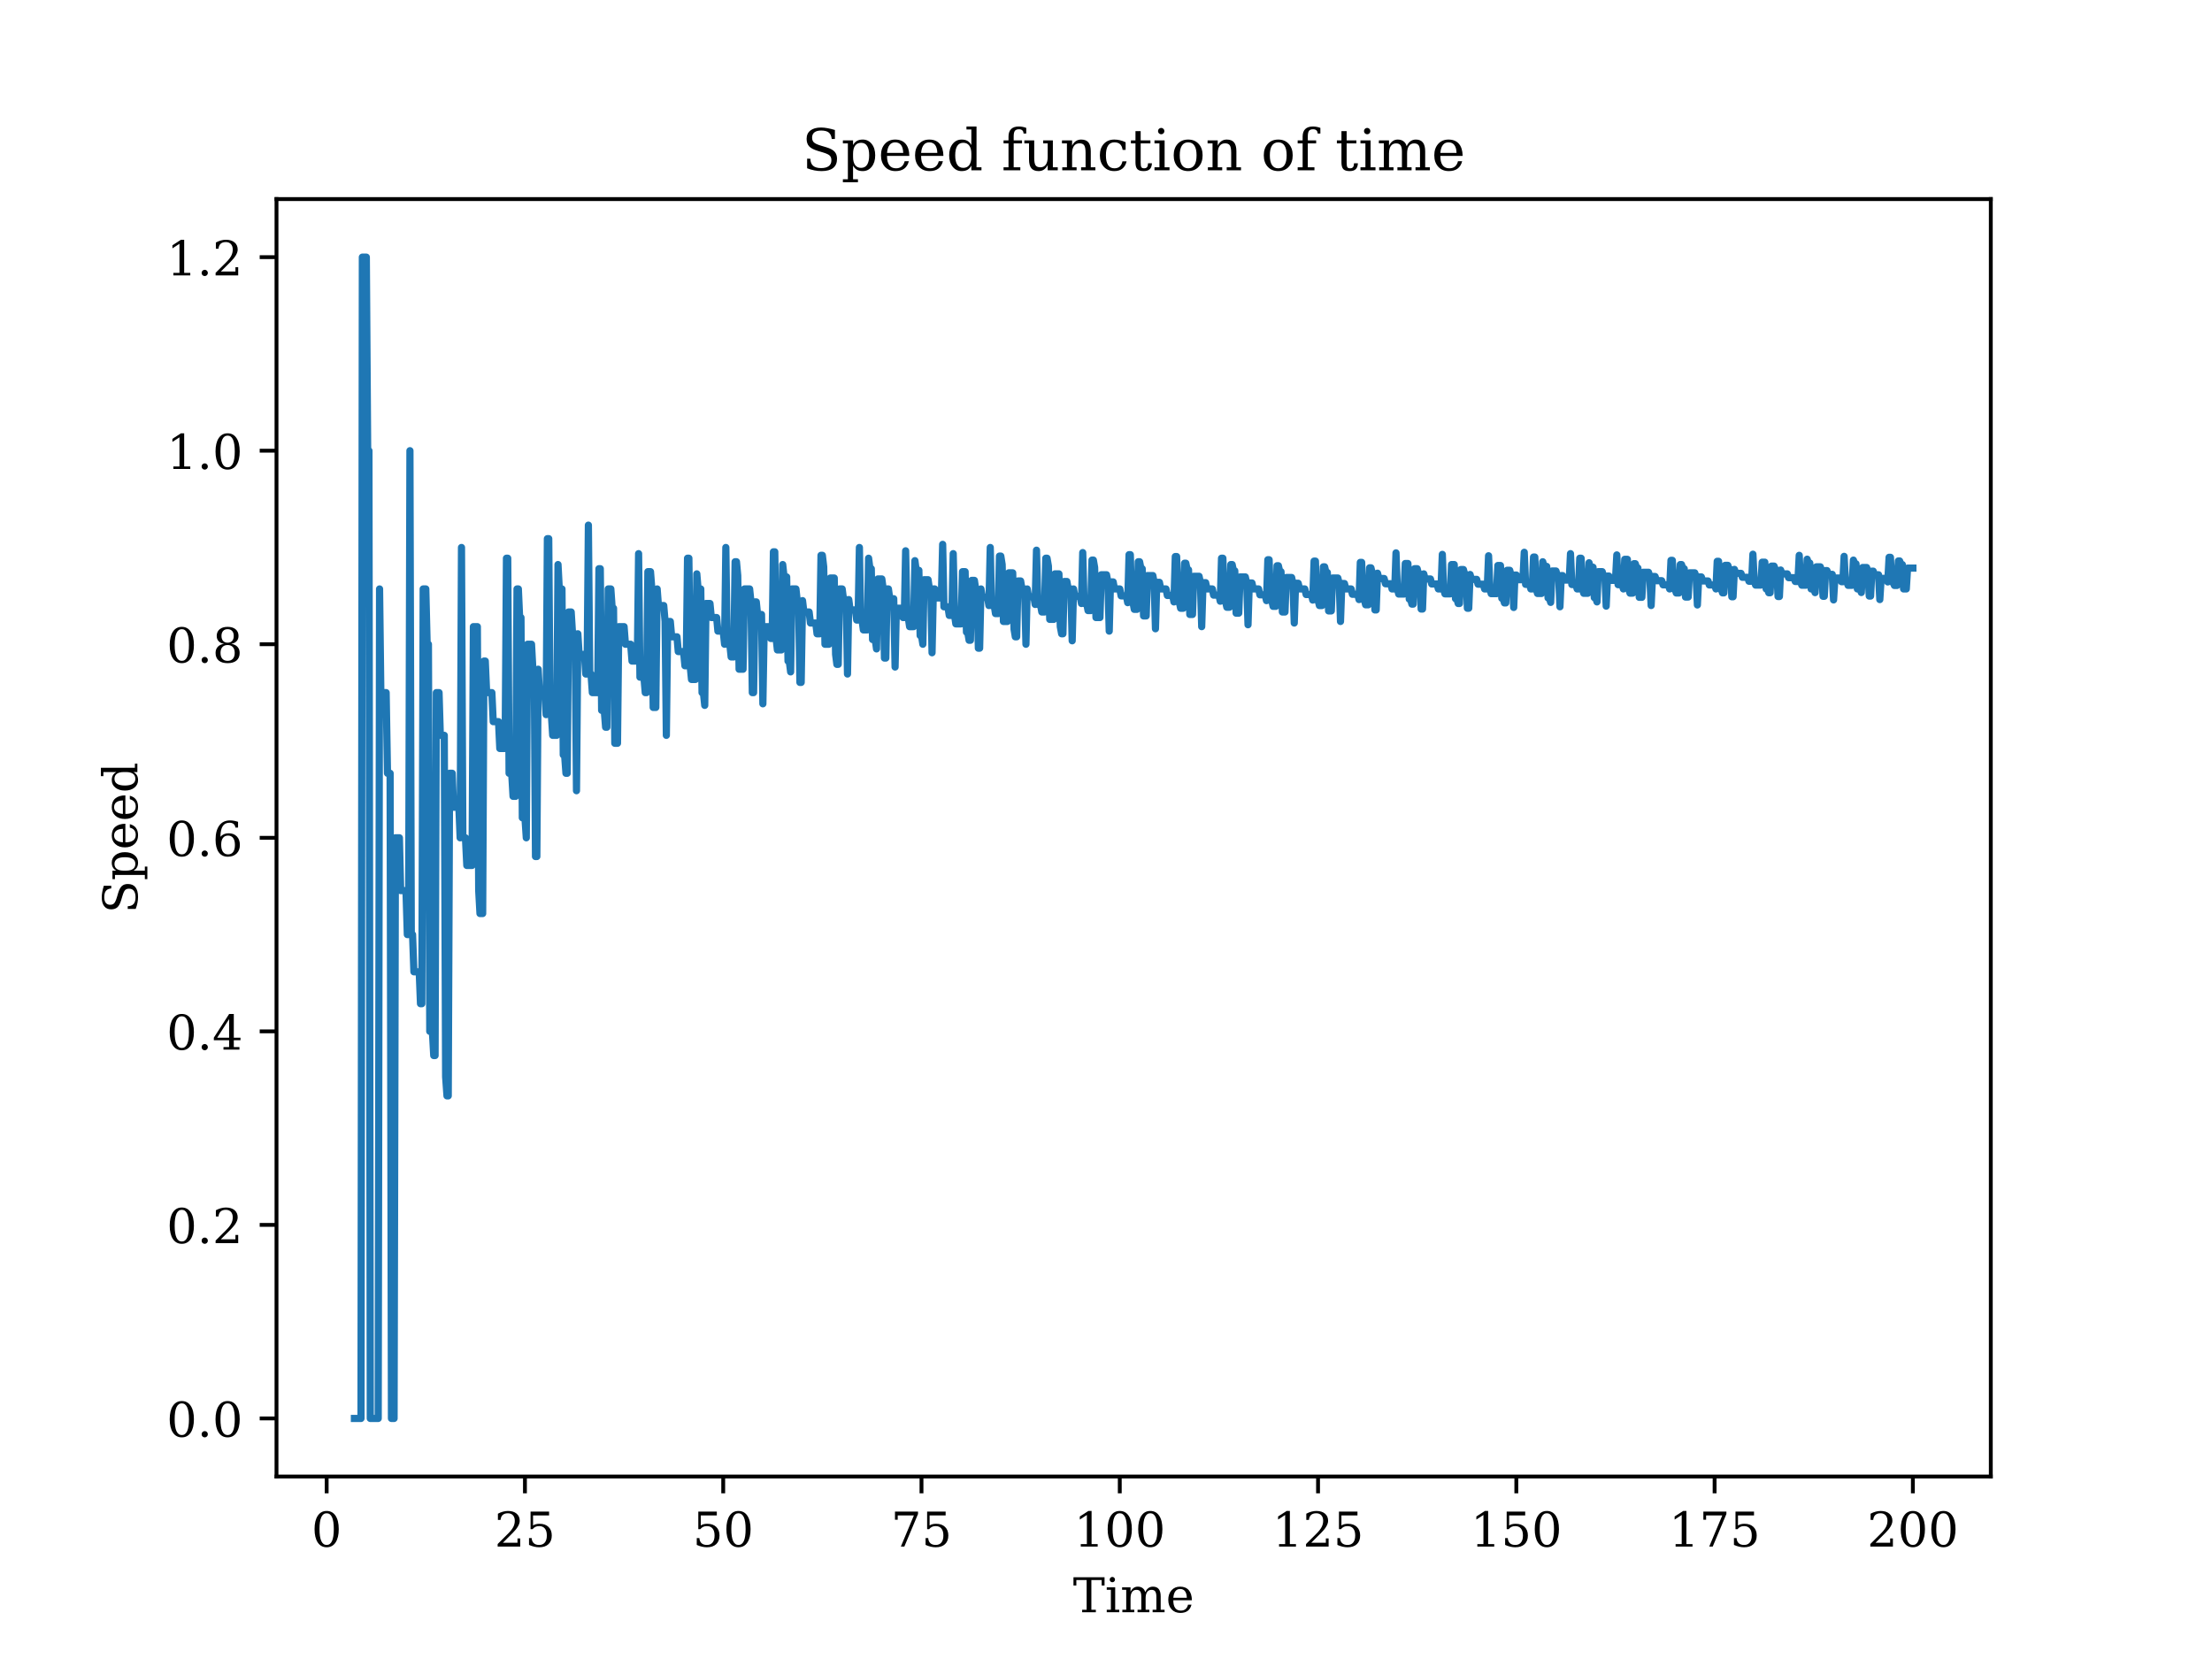 <?xml version="1.0" encoding="utf-8" standalone="no"?>
<!DOCTYPE svg PUBLIC "-//W3C//DTD SVG 1.1//EN"
  "http://www.w3.org/Graphics/SVG/1.1/DTD/svg11.dtd">
<!-- Created with matplotlib (https://matplotlib.org/) -->
<svg height="345.6pt" version="1.1" viewBox="0 0 460.8 345.6" width="460.8pt" xmlns="http://www.w3.org/2000/svg" xmlns:xlink="http://www.w3.org/1999/xlink">
 <defs>
  <style type="text/css">*{stroke-linecap:butt;stroke-linejoin:round;}</style>
 </defs>
 <g id="figure_1">
  <g id="patch_1">
   <path d="M 0 345.6 
L 460.8 345.6 
L 460.8 0 
L 0 0 
z
" style="fill:#ffffff;"/>
  </g>
  <g id="axes_1">
   <g id="patch_2">
    <path d="M 57.6 307.584 
L 414.72 307.584 
L 414.72 41.472 
L 57.6 41.472 
z
" style="fill:#ffffff;"/>
   </g>
   <g id="matplotlib.axis_1">
    <g id="xtick_1">
     <g id="line2d_1">
      <defs>
       <path d="M 0 0 
L 0 3.5 
" id="m4130d8911c" style="stroke:#000000;stroke-width:0.8;"/>
      </defs>
      <g>
       <use style="stroke:#000000;stroke-width:0.8;" x="68.05" xlink:href="#m4130d8911c" y="307.584"/>
      </g>
     </g>
     <g id="text_1">
      <!-- 0 -->
      <g transform="translate(64.869 322.182)scale(0.1 -0.1)">
       <defs>
        <path d="M 31.781 3.422 
Q 39.266 3.422 42.969 11.625 
Q 46.688 19.828 46.688 36.375 
Q 46.688 52.984 42.969 61.188 
Q 39.266 69.391 31.781 69.391 
Q 24.312 69.391 20.594 61.188 
Q 16.891 52.984 16.891 36.375 
Q 16.891 19.828 20.594 11.625 
Q 24.312 3.422 31.781 3.422 
z
M 31.781 -1.422 
Q 19.922 -1.422 13.25 8.531 
Q 6.594 18.5 6.594 36.375 
Q 6.594 54.297 13.25 64.25 
Q 19.922 74.219 31.781 74.219 
Q 43.703 74.219 50.344 64.25 
Q 56.984 54.297 56.984 36.375 
Q 56.984 18.5 50.344 8.531 
Q 43.703 -1.422 31.781 -1.422 
z
" id="DejaVuSerif-48"/>
       </defs>
       <use xlink:href="#DejaVuSerif-48"/>
      </g>
     </g>
    </g>
    <g id="xtick_2">
     <g id="line2d_2">
      <g>
       <use style="stroke:#000000;stroke-width:0.8;" x="109.355" xlink:href="#m4130d8911c" y="307.584"/>
      </g>
     </g>
     <g id="text_2">
      <!-- 25 -->
      <g transform="translate(102.992 322.182)scale(0.1 -0.1)">
       <defs>
        <path d="M 12.797 55.516 
L 7.328 55.516 
L 7.328 68.5 
Q 12.547 71.297 17.844 72.75 
Q 23.141 74.219 28.219 74.219 
Q 39.594 74.219 46.188 68.703 
Q 52.781 63.188 52.781 53.719 
Q 52.781 43.016 37.844 28.125 
Q 36.672 27 36.078 26.422 
L 17.672 8.016 
L 48.094 8.016 
L 48.094 17 
L 53.812 17 
L 53.812 0 
L 6.781 0 
L 6.781 5.328 
L 28.906 27.391 
Q 36.234 34.719 39.359 40.844 
Q 42.484 46.969 42.484 53.719 
Q 42.484 61.078 38.641 65.234 
Q 34.812 69.391 28.078 69.391 
Q 21.094 69.391 17.281 65.922 
Q 13.484 62.453 12.797 55.516 
z
" id="DejaVuSerif-50"/>
        <path d="M 50.297 72.906 
L 50.297 64.891 
L 16.891 64.891 
L 16.891 44 
Q 19.438 45.75 22.828 46.625 
Q 26.219 47.516 30.422 47.516 
Q 42.234 47.516 49.062 40.969 
Q 55.906 34.422 55.906 23.094 
Q 55.906 11.531 49 5.047 
Q 42.094 -1.422 29.594 -1.422 
Q 24.562 -1.422 19.281 -0.188 
Q 14.016 1.031 8.5 3.516 
L 8.5 17.672 
L 14.016 17.672 
Q 14.453 10.75 18.422 7.078 
Q 22.406 3.422 29.594 3.422 
Q 37.312 3.422 41.453 8.5 
Q 45.609 13.578 45.609 23.094 
Q 45.609 32.562 41.484 37.609 
Q 37.359 42.672 29.594 42.672 
Q 25.203 42.672 21.844 41.109 
Q 18.5 39.547 15.922 36.281 
L 11.719 36.281 
L 11.719 72.906 
z
" id="DejaVuSerif-53"/>
       </defs>
       <use xlink:href="#DejaVuSerif-50"/>
       <use x="63.623" xlink:href="#DejaVuSerif-53"/>
      </g>
     </g>
    </g>
    <g id="xtick_3">
     <g id="line2d_3">
      <g>
       <use style="stroke:#000000;stroke-width:0.8;" x="150.659" xlink:href="#m4130d8911c" y="307.584"/>
      </g>
     </g>
     <g id="text_3">
      <!-- 50 -->
      <g transform="translate(144.297 322.182)scale(0.1 -0.1)">
       <use xlink:href="#DejaVuSerif-53"/>
       <use x="63.623" xlink:href="#DejaVuSerif-48"/>
      </g>
     </g>
    </g>
    <g id="xtick_4">
     <g id="line2d_4">
      <g>
       <use style="stroke:#000000;stroke-width:0.8;" x="191.964" xlink:href="#m4130d8911c" y="307.584"/>
      </g>
     </g>
     <g id="text_4">
      <!-- 75 -->
      <g transform="translate(185.602 322.182)scale(0.1 -0.1)">
       <defs>
        <path d="M 56.391 67.922 
L 27.875 0 
L 20.609 0 
L 47.797 64.891 
L 14.109 64.891 
L 14.109 55.906 
L 8.406 55.906 
L 8.406 72.906 
L 56.391 72.906 
z
" id="DejaVuSerif-55"/>
       </defs>
       <use xlink:href="#DejaVuSerif-55"/>
       <use x="63.623" xlink:href="#DejaVuSerif-53"/>
      </g>
     </g>
    </g>
    <g id="xtick_5">
     <g id="line2d_5">
      <g>
       <use style="stroke:#000000;stroke-width:0.8;" x="233.269" xlink:href="#m4130d8911c" y="307.584"/>
      </g>
     </g>
     <g id="text_5">
      <!-- 100 -->
      <g transform="translate(223.725 322.182)scale(0.1 -0.1)">
       <defs>
        <path d="M 14.203 0 
L 14.203 5.172 
L 26.906 5.172 
L 26.906 65.828 
L 12.203 56.297 
L 12.203 62.703 
L 29.984 74.219 
L 36.719 74.219 
L 36.719 5.172 
L 49.422 5.172 
L 49.422 0 
z
" id="DejaVuSerif-49"/>
       </defs>
       <use xlink:href="#DejaVuSerif-49"/>
       <use x="63.623" xlink:href="#DejaVuSerif-48"/>
       <use x="127.246" xlink:href="#DejaVuSerif-48"/>
      </g>
     </g>
    </g>
    <g id="xtick_6">
     <g id="line2d_6">
      <g>
       <use style="stroke:#000000;stroke-width:0.8;" x="274.573" xlink:href="#m4130d8911c" y="307.584"/>
      </g>
     </g>
     <g id="text_6">
      <!-- 125 -->
      <g transform="translate(265.03 322.182)scale(0.1 -0.1)">
       <use xlink:href="#DejaVuSerif-49"/>
       <use x="63.623" xlink:href="#DejaVuSerif-50"/>
       <use x="127.246" xlink:href="#DejaVuSerif-53"/>
      </g>
     </g>
    </g>
    <g id="xtick_7">
     <g id="line2d_7">
      <g>
       <use style="stroke:#000000;stroke-width:0.8;" x="315.878" xlink:href="#m4130d8911c" y="307.584"/>
      </g>
     </g>
     <g id="text_7">
      <!-- 150 -->
      <g transform="translate(306.334 322.182)scale(0.1 -0.1)">
       <use xlink:href="#DejaVuSerif-49"/>
       <use x="63.623" xlink:href="#DejaVuSerif-53"/>
       <use x="127.246" xlink:href="#DejaVuSerif-48"/>
      </g>
     </g>
    </g>
    <g id="xtick_8">
     <g id="line2d_8">
      <g>
       <use style="stroke:#000000;stroke-width:0.8;" x="357.183" xlink:href="#m4130d8911c" y="307.584"/>
      </g>
     </g>
     <g id="text_8">
      <!-- 175 -->
      <g transform="translate(347.639 322.182)scale(0.1 -0.1)">
       <use xlink:href="#DejaVuSerif-49"/>
       <use x="63.623" xlink:href="#DejaVuSerif-55"/>
       <use x="127.246" xlink:href="#DejaVuSerif-53"/>
      </g>
     </g>
    </g>
    <g id="xtick_9">
     <g id="line2d_9">
      <g>
       <use style="stroke:#000000;stroke-width:0.8;" x="398.487" xlink:href="#m4130d8911c" y="307.584"/>
      </g>
     </g>
     <g id="text_9">
      <!-- 200 -->
      <g transform="translate(388.944 322.182)scale(0.1 -0.1)">
       <use xlink:href="#DejaVuSerif-50"/>
       <use x="63.623" xlink:href="#DejaVuSerif-48"/>
       <use x="127.246" xlink:href="#DejaVuSerif-48"/>
      </g>
     </g>
    </g>
    <g id="text_10">
     <!-- Time -->
     <g transform="translate(223.525 335.861)scale(0.1 -0.1)">
      <defs>
       <path d="M 19.094 0 
L 19.094 5.172 
L 28.422 5.172 
L 28.422 67.094 
L 6.984 67.094 
L 6.984 55.719 
L 0.984 55.719 
L 0.984 72.906 
L 65.719 72.906 
L 65.719 55.719 
L 59.719 55.719 
L 59.719 67.094 
L 38.281 67.094 
L 38.281 5.172 
L 47.609 5.172 
L 47.609 0 
z
" id="DejaVuSerif-84"/>
       <path d="M 9.719 68.016 
Q 9.719 70.266 11.344 71.922 
Q 12.984 73.578 15.281 73.578 
Q 17.531 73.578 19.156 71.922 
Q 20.797 70.266 20.797 68.016 
Q 20.797 65.719 19.188 64.109 
Q 17.578 62.5 15.281 62.5 
Q 12.984 62.5 11.344 64.109 
Q 9.719 65.719 9.719 68.016 
z
M 21.188 5.172 
L 29.688 5.172 
L 29.688 0 
L 3.609 0 
L 3.609 5.172 
L 12.203 5.172 
L 12.203 46.688 
L 3.609 46.688 
L 3.609 51.906 
L 21.188 51.906 
z
" id="DejaVuSerif-105"/>
       <path d="M 51.812 41.797 
Q 54.391 47.516 58.422 50.422 
Q 62.453 53.328 67.828 53.328 
Q 75.984 53.328 79.984 48.266 
Q 83.984 43.219 83.984 33.016 
L 83.984 5.172 
L 92.094 5.172 
L 92.094 0 
L 67.188 0 
L 67.188 5.172 
L 75 5.172 
L 75 31.984 
Q 75 39.938 72.656 43.312 
Q 70.312 46.688 64.891 46.688 
Q 58.891 46.688 55.734 42.141 
Q 52.594 37.594 52.594 28.906 
L 52.594 5.172 
L 60.406 5.172 
L 60.406 0 
L 35.797 0 
L 35.797 5.172 
L 43.609 5.172 
L 43.609 32.328 
Q 43.609 40.094 41.266 43.391 
Q 38.922 46.688 33.5 46.688 
Q 27.484 46.688 24.328 42.141 
Q 21.188 37.594 21.188 28.906 
L 21.188 5.172 
L 29 5.172 
L 29 0 
L 4.109 0 
L 4.109 5.172 
L 12.203 5.172 
L 12.203 46.781 
L 3.609 46.781 
L 3.609 51.906 
L 21.188 51.906 
L 21.188 42.672 
Q 23.688 47.859 27.531 50.594 
Q 31.391 53.328 36.281 53.328 
Q 42.328 53.328 46.375 50.312 
Q 50.438 47.312 51.812 41.797 
z
" id="DejaVuSerif-109"/>
       <path d="M 54.203 25 
L 15.484 25 
L 15.484 24.609 
Q 15.484 14.109 19.438 8.766 
Q 23.391 3.422 31.109 3.422 
Q 37.016 3.422 40.797 6.516 
Q 44.578 9.625 46.094 15.719 
L 53.328 15.719 
Q 51.172 7.172 45.375 2.875 
Q 39.594 -1.422 30.172 -1.422 
Q 18.797 -1.422 11.891 6.078 
Q 4.984 13.578 4.984 25.984 
Q 4.984 38.281 11.766 45.797 
Q 18.562 53.328 29.594 53.328 
Q 41.359 53.328 47.656 46.062 
Q 53.953 38.812 54.203 25 
z
M 43.609 30.172 
Q 43.312 39.266 39.766 43.875 
Q 36.234 48.484 29.594 48.484 
Q 23.391 48.484 19.828 43.844 
Q 16.266 39.203 15.484 30.172 
z
" id="DejaVuSerif-101"/>
      </defs>
      <use xlink:href="#DejaVuSerif-84"/>
      <use x="66.699" xlink:href="#DejaVuSerif-105"/>
      <use x="98.682" xlink:href="#DejaVuSerif-109"/>
      <use x="193.506" xlink:href="#DejaVuSerif-101"/>
     </g>
    </g>
   </g>
   <g id="matplotlib.axis_2">
    <g id="ytick_1">
     <g id="line2d_10">
      <defs>
       <path d="M 0 0 
L -3.5 0 
" id="m0eecb7bede" style="stroke:#000000;stroke-width:0.8;"/>
      </defs>
      <g>
       <use style="stroke:#000000;stroke-width:0.8;" x="57.6" xlink:href="#m0eecb7bede" y="295.488"/>
      </g>
     </g>
     <g id="text_11">
      <!-- 0.0 -->
      <g transform="translate(34.697 299.287)scale(0.1 -0.1)">
       <defs>
        <path d="M 9.422 5.078 
Q 9.422 7.812 11.281 9.719 
Q 13.141 11.625 15.922 11.625 
Q 18.609 11.625 20.5 9.719 
Q 22.406 7.812 22.406 5.078 
Q 22.406 2.391 20.5 0.484 
Q 18.609 -1.422 15.922 -1.422 
Q 13.141 -1.422 11.281 0.453 
Q 9.422 2.344 9.422 5.078 
z
" id="DejaVuSerif-46"/>
       </defs>
       <use xlink:href="#DejaVuSerif-48"/>
       <use x="63.623" xlink:href="#DejaVuSerif-46"/>
       <use x="95.41" xlink:href="#DejaVuSerif-48"/>
      </g>
     </g>
    </g>
    <g id="ytick_2">
     <g id="line2d_11">
      <g>
       <use style="stroke:#000000;stroke-width:0.8;" x="57.6" xlink:href="#m0eecb7bede" y="255.168"/>
      </g>
     </g>
     <g id="text_12">
      <!-- 0.2 -->
      <g transform="translate(34.697 258.967)scale(0.1 -0.1)">
       <use xlink:href="#DejaVuSerif-48"/>
       <use x="63.623" xlink:href="#DejaVuSerif-46"/>
       <use x="95.41" xlink:href="#DejaVuSerif-50"/>
      </g>
     </g>
    </g>
    <g id="ytick_3">
     <g id="line2d_12">
      <g>
       <use style="stroke:#000000;stroke-width:0.8;" x="57.6" xlink:href="#m0eecb7bede" y="214.848"/>
      </g>
     </g>
     <g id="text_13">
      <!-- 0.4 -->
      <g transform="translate(34.697 218.647)scale(0.1 -0.1)">
       <defs>
        <path d="M 34.906 24.703 
L 34.906 63.484 
L 10.016 24.703 
z
M 56.391 0 
L 23.188 0 
L 23.188 5.172 
L 34.906 5.172 
L 34.906 19.484 
L 3.078 19.484 
L 3.078 24.812 
L 35.016 74.219 
L 44.672 74.219 
L 44.672 24.703 
L 58.594 24.703 
L 58.594 19.484 
L 44.672 19.484 
L 44.672 5.172 
L 56.391 5.172 
z
" id="DejaVuSerif-52"/>
       </defs>
       <use xlink:href="#DejaVuSerif-48"/>
       <use x="63.623" xlink:href="#DejaVuSerif-46"/>
       <use x="95.41" xlink:href="#DejaVuSerif-52"/>
      </g>
     </g>
    </g>
    <g id="ytick_4">
     <g id="line2d_13">
      <g>
       <use style="stroke:#000000;stroke-width:0.8;" x="57.6" xlink:href="#m0eecb7bede" y="174.528"/>
      </g>
     </g>
     <g id="text_14">
      <!-- 0.6 -->
      <g transform="translate(34.697 178.327)scale(0.1 -0.1)">
       <defs>
        <path d="M 32.719 3.422 
Q 39.594 3.422 43.297 8.469 
Q 47.016 13.531 47.016 23 
Q 47.016 32.469 43.297 37.516 
Q 39.594 42.578 32.719 42.578 
Q 25.734 42.578 22.062 37.688 
Q 18.406 32.812 18.406 23.578 
Q 18.406 13.875 22.109 8.641 
Q 25.828 3.422 32.719 3.422 
z
M 16.797 40.141 
Q 20.125 43.797 24.312 45.594 
Q 28.516 47.406 33.797 47.406 
Q 44.672 47.406 51 40.859 
Q 57.328 34.328 57.328 23 
Q 57.328 11.922 50.516 5.25 
Q 43.703 -1.422 32.328 -1.422 
Q 19.969 -1.422 13.328 7.781 
Q 6.688 17 6.688 34.078 
Q 6.688 53.219 14.547 63.719 
Q 22.406 74.219 36.719 74.219 
Q 40.578 74.219 44.828 73.484 
Q 49.078 72.75 53.516 71.297 
L 53.516 59.281 
L 48 59.281 
Q 47.406 64.203 44.234 66.797 
Q 41.062 69.391 35.688 69.391 
Q 26.219 69.391 21.578 62.203 
Q 16.938 55.031 16.797 40.141 
z
" id="DejaVuSerif-54"/>
       </defs>
       <use xlink:href="#DejaVuSerif-48"/>
       <use x="63.623" xlink:href="#DejaVuSerif-46"/>
       <use x="95.41" xlink:href="#DejaVuSerif-54"/>
      </g>
     </g>
    </g>
    <g id="ytick_5">
     <g id="line2d_14">
      <g>
       <use style="stroke:#000000;stroke-width:0.8;" x="57.6" xlink:href="#m0eecb7bede" y="134.208"/>
      </g>
     </g>
     <g id="text_15">
      <!-- 0.8 -->
      <g transform="translate(34.697 138.007)scale(0.1 -0.1)">
       <defs>
        <path d="M 46.578 19.922 
Q 46.578 27.734 42.688 32.047 
Q 38.812 36.375 31.781 36.375 
Q 24.75 36.375 20.875 32.047 
Q 17 27.734 17 19.922 
Q 17 12.062 20.875 7.734 
Q 24.75 3.422 31.781 3.422 
Q 38.812 3.422 42.688 7.734 
Q 46.578 12.062 46.578 19.922 
z
M 44.578 55.328 
Q 44.578 61.969 41.203 65.672 
Q 37.844 69.391 31.781 69.391 
Q 25.781 69.391 22.391 65.672 
Q 19 61.969 19 55.328 
Q 19 48.641 22.391 44.922 
Q 25.781 41.219 31.781 41.219 
Q 37.844 41.219 41.203 44.922 
Q 44.578 48.641 44.578 55.328 
z
M 39.312 38.812 
Q 47.609 37.703 52.25 32.688 
Q 56.891 27.688 56.891 19.922 
Q 56.891 9.672 50.391 4.125 
Q 43.891 -1.422 31.781 -1.422 
Q 19.734 -1.422 13.203 4.125 
Q 6.688 9.672 6.688 19.922 
Q 6.688 27.688 11.328 32.688 
Q 15.969 37.703 24.312 38.812 
Q 16.938 40.141 13 44.406 
Q 9.078 48.688 9.078 55.328 
Q 9.078 64.109 15.125 69.156 
Q 21.188 74.219 31.781 74.219 
Q 42.391 74.219 48.438 69.156 
Q 54.5 64.109 54.5 55.328 
Q 54.5 48.688 50.562 44.406 
Q 46.625 40.141 39.312 38.812 
z
" id="DejaVuSerif-56"/>
       </defs>
       <use xlink:href="#DejaVuSerif-48"/>
       <use x="63.623" xlink:href="#DejaVuSerif-46"/>
       <use x="95.41" xlink:href="#DejaVuSerif-56"/>
      </g>
     </g>
    </g>
    <g id="ytick_6">
     <g id="line2d_15">
      <g>
       <use style="stroke:#000000;stroke-width:0.8;" x="57.6" xlink:href="#m0eecb7bede" y="93.888"/>
      </g>
     </g>
     <g id="text_16">
      <!-- 1.0 -->
      <g transform="translate(34.697 97.687)scale(0.1 -0.1)">
       <use xlink:href="#DejaVuSerif-49"/>
       <use x="63.623" xlink:href="#DejaVuSerif-46"/>
       <use x="95.41" xlink:href="#DejaVuSerif-48"/>
      </g>
     </g>
    </g>
    <g id="ytick_7">
     <g id="line2d_16">
      <g>
       <use style="stroke:#000000;stroke-width:0.8;" x="57.6" xlink:href="#m0eecb7bede" y="53.568"/>
      </g>
     </g>
     <g id="text_17">
      <!-- 1.2 -->
      <g transform="translate(34.697 57.367)scale(0.1 -0.1)">
       <use xlink:href="#DejaVuSerif-49"/>
       <use x="63.623" xlink:href="#DejaVuSerif-46"/>
       <use x="95.41" xlink:href="#DejaVuSerif-50"/>
      </g>
     </g>
    </g>
    <g id="text_18">
     <!-- Speed -->
     <g transform="translate(28.617 190.273)rotate(-90)scale(0.1 -0.1)">
      <defs>
       <path d="M 9.281 3.516 
L 9.281 20.125 
L 14.891 20.062 
Q 15.141 11.766 19.703 7.781 
Q 24.266 3.812 33.594 3.812 
Q 42.281 3.812 46.844 7.25 
Q 51.422 10.688 51.422 17.281 
Q 51.422 22.562 48.656 25.391 
Q 45.906 28.219 37.016 30.906 
L 27.391 33.797 
Q 16.938 36.969 12.672 41.703 
Q 8.406 46.438 8.406 54.688 
Q 8.406 63.969 14.984 69.094 
Q 21.578 74.219 33.5 74.219 
Q 38.578 74.219 44.625 73.109 
Q 50.688 72.016 57.516 69.922 
L 57.516 54.391 
L 52 54.391 
Q 51.172 62.109 46.844 65.547 
Q 42.531 69 33.688 69 
Q 25.984 69 21.953 65.844 
Q 17.922 62.703 17.922 56.688 
Q 17.922 51.469 20.938 48.484 
Q 23.969 45.516 33.797 42.578 
L 42.828 39.891 
Q 52.734 36.922 56.953 32.297 
Q 61.188 27.688 61.188 19.922 
Q 61.188 9.328 54.391 3.953 
Q 47.609 -1.422 34.188 -1.422 
Q 28.172 -1.422 21.938 -0.188 
Q 15.719 1.031 9.281 3.516 
z
" id="DejaVuSerif-83"/>
       <path d="M 20.516 28.516 
L 20.516 23.391 
Q 20.516 14.016 24.094 9.109 
Q 27.688 4.203 34.516 4.203 
Q 41.406 4.203 44.938 9.719 
Q 48.484 15.234 48.484 25.984 
Q 48.484 36.766 44.938 42.234 
Q 41.406 47.703 34.516 47.703 
Q 27.688 47.703 24.094 42.766 
Q 20.516 37.844 20.516 28.516 
z
M 11.531 46.688 
L 2.875 46.688 
L 2.875 51.906 
L 20.516 51.906 
L 20.516 43.797 
Q 23.141 48.688 27.219 51 
Q 31.297 53.328 37.312 53.328 
Q 46.875 53.328 52.922 45.75 
Q 58.984 38.188 58.984 25.984 
Q 58.984 13.766 52.922 6.172 
Q 46.875 -1.422 37.312 -1.422 
Q 31.297 -1.422 27.219 0.891 
Q 23.141 3.219 20.516 8.109 
L 20.516 -15.578 
L 29 -15.578 
L 29 -20.797 
L 2.875 -20.797 
L 2.875 -15.578 
L 11.531 -15.578 
z
" id="DejaVuSerif-112"/>
       <path d="M 52.484 5.172 
L 61.078 5.172 
L 61.078 0 
L 43.5 0 
L 43.5 8.109 
Q 40.875 3.219 36.797 0.891 
Q 32.719 -1.422 26.703 -1.422 
Q 17.141 -1.422 11.062 6.172 
Q 4.984 13.766 4.984 25.984 
Q 4.984 38.188 11.031 45.75 
Q 17.094 53.328 26.703 53.328 
Q 32.719 53.328 36.797 51 
Q 40.875 48.688 43.5 43.797 
L 43.5 70.797 
L 35.016 70.797 
L 35.016 75.984 
L 52.484 75.984 
z
M 43.5 23.391 
L 43.5 28.516 
Q 43.5 37.844 39.906 42.766 
Q 36.328 47.703 29.5 47.703 
Q 22.562 47.703 19.016 42.234 
Q 15.484 36.766 15.484 25.984 
Q 15.484 15.234 19.016 9.719 
Q 22.562 4.203 29.5 4.203 
Q 36.328 4.203 39.906 9.109 
Q 43.5 14.016 43.5 23.391 
z
" id="DejaVuSerif-100"/>
      </defs>
      <use xlink:href="#DejaVuSerif-83"/>
      <use x="68.506" xlink:href="#DejaVuSerif-112"/>
      <use x="132.52" xlink:href="#DejaVuSerif-101"/>
      <use x="191.699" xlink:href="#DejaVuSerif-101"/>
      <use x="250.879" xlink:href="#DejaVuSerif-100"/>
     </g>
    </g>
   </g>
   <g id="line2d_17">
    <path clip-path="url(#p1385452944)" d="M 73.833 295.488 
L 75.204 295.488 
L 75.485 53.568 
L 76.311 53.568 
L 76.592 93.888 
L 76.856 93.888 
L 77.137 295.488 
L 78.789 295.488 
L 79.07 122.688 
L 79.335 144.288 
L 80.441 144.288 
L 80.722 161.088 
L 81.268 161.088 
L 81.548 295.488 
L 82.094 295.488 
L 82.375 174.528 
L 83.201 174.528 
L 83.465 185.524 
L 84.572 185.524 
L 84.853 194.688 
L 85.117 194.688 
L 85.398 93.888 
L 85.679 194.688 
L 85.943 194.688 
L 86.224 202.442 
L 87.331 202.442 
L 87.595 209.088 
L 87.876 209.088 
L 88.157 122.688 
L 88.702 122.688 
L 88.983 134.208 
L 89.248 134.208 
L 89.528 214.848 
L 90.074 214.848 
L 90.355 219.888 
L 90.635 219.888 
L 90.9 144.288 
L 91.462 144.288 
L 91.726 153.182 
L 92.552 153.182 
L 92.833 224.335 
L 93.114 228.288 
L 93.378 228.288 
L 93.659 161.088 
L 94.204 161.088 
L 94.485 168.162 
L 95.592 168.162 
L 95.856 174.528 
L 96.137 114.048 
L 96.418 174.528 
L 96.963 174.528 
L 97.244 180.288 
L 98.335 180.288 
L 98.616 130.543 
L 99.442 130.543 
L 99.722 185.524 
L 99.987 190.305 
L 100.549 190.305 
L 100.813 137.714 
L 101.094 137.714 
L 101.375 144.288 
L 102.465 144.288 
L 102.746 150.336 
L 103.853 150.336 
L 104.117 155.919 
L 105.224 155.919 
L 105.505 116.288 
L 105.769 116.288 
L 106.05 161.088 
L 106.596 161.088 
L 106.876 165.888 
L 107.422 165.888 
L 107.703 122.688 
L 107.983 122.688 
L 108.248 128.647 
L 108.529 128.647 
L 108.81 170.357 
L 109.355 170.357 
L 109.636 174.528 
L 109.9 134.208 
L 110.726 134.208 
L 111.007 139.411 
L 111.288 139.411 
L 111.552 178.43 
L 111.833 178.43 
L 112.114 139.411 
L 112.378 144.288 
L 113.485 144.288 
L 113.766 148.87 
L 114.03 112.215 
L 114.311 112.215 
L 114.592 148.87 
L 114.857 148.87 
L 115.137 153.182 
L 115.963 153.182 
L 116.244 117.606 
L 116.509 122.688 
L 117.07 122.688 
L 117.335 157.248 
L 117.616 157.248 
L 117.897 161.088 
L 118.161 161.088 
L 118.442 127.488 
L 118.987 127.488 
L 119.268 132.029 
L 119.813 132.029 
L 120.094 164.72 
L 120.375 132.029 
L 120.639 136.33 
L 121.746 136.33 
L 122.027 140.411 
L 122.291 140.411 
L 122.572 109.396 
L 122.853 140.411 
L 123.117 140.411 
L 123.398 144.288 
L 124.505 144.288 
L 124.77 118.473 
L 125.05 118.473 
L 125.331 147.976 
L 125.877 147.976 
L 126.157 151.488 
L 126.422 151.488 
L 126.703 122.688 
L 127.248 122.688 
L 127.529 126.707 
L 127.81 126.707 
L 128.074 154.837 
L 128.636 154.837 
L 128.9 130.543 
L 130.007 130.543 
L 130.288 134.208 
L 131.378 134.208 
L 131.659 137.714 
L 132.766 137.714 
L 133.031 115.335 
L 133.311 141.071 
L 134.138 141.071 
L 134.418 144.288 
L 134.683 144.288 
L 134.964 119.088 
L 135.509 119.088 
L 135.79 122.688 
L 136.071 147.374 
L 136.616 147.374 
L 136.897 122.688 
L 137.161 126.144 
L 138.268 126.144 
L 138.549 129.464 
L 138.813 153.182 
L 139.094 129.464 
L 139.639 129.464 
L 139.92 132.657 
L 141.027 132.657 
L 141.291 135.73 
L 142.398 135.73 
L 142.679 138.688 
L 142.944 138.688 
L 143.225 116.288 
L 143.505 116.288 
L 143.77 138.688 
L 144.051 141.539 
L 144.877 141.539 
L 145.158 119.546 
L 145.422 122.688 
L 145.984 122.688 
L 146.248 144.288 
L 146.529 144.288 
L 146.81 146.941 
L 147.074 125.72 
L 147.9 125.72 
L 148.181 128.647 
L 149.288 128.647 
L 149.552 131.474 
L 150.659 131.474 
L 150.94 134.208 
L 151.205 114.048 
L 151.485 134.208 
L 152.031 134.208 
L 152.312 136.852 
L 152.857 136.852 
L 153.138 117.022 
L 153.419 117.022 
L 153.683 119.901 
L 153.964 139.411 
L 154.79 139.411 
L 155.071 122.688 
L 156.161 122.688 
L 156.442 125.388 
L 156.723 144.288 
L 156.987 144.288 
L 157.268 125.388 
L 157.549 125.388 
L 157.813 128.005 
L 158.639 128.005 
L 158.92 146.614 
L 159.201 130.543 
L 160.292 130.543 
L 160.572 133.004 
L 160.853 133.004 
L 161.118 114.951 
L 161.399 114.951 
L 161.679 133.004 
L 161.944 135.394 
L 162.77 135.394 
L 163.051 117.606 
L 163.332 120.184 
L 163.877 120.184 
L 164.158 137.714 
L 164.422 137.714 
L 164.703 139.968 
L 164.984 122.688 
L 165.81 122.688 
L 166.074 125.122 
L 166.355 125.122 
L 166.636 142.158 
L 166.9 142.158 
L 167.181 125.122 
L 167.462 127.488 
L 168.553 127.488 
L 168.833 129.789 
L 169.94 129.789 
L 170.205 132.029 
L 170.766 132.029 
L 171.031 115.683 
L 171.312 115.683 
L 171.593 118.08 
L 171.857 134.208 
L 172.683 134.208 
L 172.964 120.414 
L 173.79 120.414 
L 174.071 136.33 
L 174.335 138.397 
L 174.616 138.397 
L 174.897 122.688 
L 175.442 122.688 
L 175.723 124.903 
L 176.268 124.903 
L 176.549 140.411 
L 176.813 124.903 
L 177.094 127.063 
L 178.201 127.063 
L 178.466 129.168 
L 178.747 129.168 
L 179.027 114.048 
L 179.292 129.168 
L 179.573 129.168 
L 179.854 131.221 
L 180.68 131.221 
L 180.944 116.288 
L 181.225 118.473 
L 181.506 118.473 
L 181.77 133.225 
L 182.332 133.225 
L 182.596 135.18 
L 182.877 120.606 
L 183.703 120.606 
L 183.984 122.688 
L 184.248 137.088 
L 184.529 137.088 
L 184.81 122.688 
L 185.074 122.688 
L 185.355 124.721 
L 186.181 124.721 
L 186.462 138.952 
L 186.727 126.707 
L 187.834 126.707 
L 188.114 128.647 
L 188.379 128.647 
L 188.66 114.743 
L 188.941 128.647 
L 189.205 128.647 
L 189.486 130.543 
L 190.312 130.543 
L 190.593 116.797 
L 190.857 118.805 
L 191.419 118.805 
L 191.683 132.396 
L 191.964 132.396 
L 192.245 134.208 
L 192.509 120.768 
L 193.335 120.768 
L 193.616 122.688 
L 193.897 122.688 
L 194.161 135.98 
L 194.442 122.688 
L 194.723 122.688 
L 194.988 124.566 
L 196.094 124.566 
L 196.375 113.398 
L 196.64 126.404 
L 197.466 126.404 
L 197.747 128.203 
L 198.292 128.203 
L 198.573 115.335 
L 198.854 128.203 
L 199.118 129.964 
L 200.225 129.964 
L 200.506 119.088 
L 201.051 119.088 
L 201.332 131.688 
L 201.596 131.688 
L 201.877 133.377 
L 202.158 133.377 
L 202.422 120.907 
L 202.984 120.907 
L 203.248 122.688 
L 203.529 122.688 
L 203.81 135.031 
L 204.075 135.031 
L 204.355 122.688 
L 204.636 124.433 
L 205.727 124.433 
L 206.008 126.144 
L 206.288 114.048 
L 206.553 126.144 
L 207.115 126.144 
L 207.379 127.821 
L 207.941 127.821 
L 208.205 115.844 
L 208.486 115.844 
L 208.767 117.606 
L 209.031 129.464 
L 209.857 129.464 
L 210.138 119.333 
L 210.964 119.333 
L 211.245 131.076 
L 211.509 132.657 
L 211.79 132.657 
L 212.071 121.026 
L 212.616 121.026 
L 212.897 122.688 
L 213.442 122.688 
L 213.723 134.208 
L 213.988 122.688 
L 214.269 124.318 
L 215.375 124.318 
L 215.64 125.918 
L 215.921 114.613 
L 216.202 125.918 
L 216.747 125.918 
L 217.028 127.488 
L 217.573 127.488 
L 217.854 116.288 
L 218.118 116.288 
L 218.399 117.932 
L 218.68 129.029 
L 219.506 129.029 
L 219.77 119.546 
L 220.596 119.546 
L 220.877 130.543 
L 221.158 132.029 
L 221.423 132.029 
L 221.703 121.131 
L 222.249 121.131 
L 222.529 122.688 
L 223.075 122.688 
L 223.356 133.488 
L 223.636 122.688 
L 223.901 124.217 
L 225.008 124.217 
L 225.289 125.72 
L 225.553 115.109 
L 225.834 125.72 
L 226.379 125.72 
L 226.66 127.196 
L 227.205 127.196 
L 227.486 116.678 
L 227.767 116.678 
L 228.031 118.219 
L 228.312 128.647 
L 229.138 128.647 
L 229.419 119.734 
L 230.51 119.734 
L 230.79 121.224 
L 231.071 131.474 
L 231.336 121.224 
L 231.897 121.224 
L 232.162 122.688 
L 233.269 122.688 
L 233.55 124.128 
L 234.64 124.128 
L 234.921 125.544 
L 235.202 115.548 
L 235.466 115.548 
L 235.747 125.544 
L 236.028 125.544 
L 236.292 126.937 
L 236.854 126.937 
L 237.118 117.022 
L 237.399 117.022 
L 237.68 118.473 
L 237.944 118.473 
L 238.225 128.308 
L 238.77 128.308 
L 239.051 119.901 
L 240.158 119.901 
L 240.423 121.306 
L 240.704 130.982 
L 240.984 121.306 
L 241.53 121.306 
L 241.81 122.688 
L 242.901 122.688 
L 243.182 124.049 
L 244.289 124.049 
L 244.553 125.388 
L 244.834 115.938 
L 245.115 115.938 
L 245.379 125.388 
L 245.66 125.388 
L 245.941 126.707 
L 246.486 126.707 
L 246.767 117.33 
L 247.031 117.33 
L 247.312 118.7 
L 247.593 118.7 
L 247.857 128.005 
L 248.419 128.005 
L 248.684 120.05 
L 249.791 120.05 
L 250.071 121.379 
L 250.336 130.543 
L 250.617 121.379 
L 251.162 121.379 
L 251.443 122.688 
L 252.55 122.688 
L 252.814 123.978 
L 253.921 123.978 
L 254.202 125.248 
L 254.466 116.288 
L 254.747 116.288 
L 255.028 125.248 
L 255.292 125.248 
L 255.573 126.5 
L 256.118 126.5 
L 256.399 117.606 
L 256.68 117.606 
L 256.945 118.904 
L 257.225 118.904 
L 257.506 127.733 
L 258.051 127.733 
L 258.332 120.184 
L 259.423 120.184 
L 259.704 121.445 
L 259.985 130.147 
L 260.249 121.445 
L 260.811 121.445 
L 261.075 122.688 
L 262.182 122.688 
L 262.463 123.914 
L 263.553 123.914 
L 263.834 125.122 
L 264.115 116.603 
L 264.379 116.603 
L 264.66 125.122 
L 264.941 125.122 
L 265.205 126.313 
L 265.767 126.313 
L 266.032 117.854 
L 266.312 117.854 
L 266.593 119.088 
L 266.858 119.088 
L 267.138 127.488 
L 267.684 127.488 
L 267.965 120.305 
L 269.072 120.305 
L 269.336 121.504 
L 269.617 129.789 
L 269.898 121.504 
L 270.443 121.504 
L 270.724 122.688 
L 271.814 122.688 
L 272.095 123.856 
L 273.202 123.856 
L 273.466 125.007 
L 273.747 116.889 
L 274.028 116.889 
L 274.292 125.007 
L 274.573 125.007 
L 274.854 126.144 
L 275.399 126.144 
L 275.68 118.08 
L 275.945 118.08 
L 276.226 119.255 
L 276.506 119.255 
L 276.771 127.265 
L 277.332 127.265 
L 277.597 120.414 
L 278.704 120.414 
L 278.985 121.559 
L 279.249 129.464 
L 279.53 121.559 
L 280.075 121.559 
L 280.356 122.688 
L 281.463 122.688 
L 281.727 123.803 
L 282.834 123.803 
L 283.115 124.903 
L 283.379 117.15 
L 283.66 117.15 
L 283.941 124.903 
L 284.206 124.903 
L 284.486 125.99 
L 285.032 125.99 
L 285.313 118.285 
L 285.593 118.285 
L 285.858 119.407 
L 286.139 119.407 
L 286.419 127.063 
L 286.684 127.063 
L 286.965 119.407 
L 287.246 120.514 
L 288.336 120.514 
L 288.617 121.608 
L 289.724 121.608 
L 289.988 122.688 
L 290.55 122.688 
L 290.814 115.175 
L 291.095 122.688 
L 291.376 123.755 
L 292.466 123.755 
L 292.747 117.387 
L 293.293 117.387 
L 293.573 124.808 
L 293.854 124.808 
L 294.119 125.849 
L 294.4 125.849 
L 294.68 118.473 
L 295.226 118.473 
L 295.507 119.546 
L 295.771 119.546 
L 296.052 126.877 
L 296.333 126.877 
L 296.597 119.546 
L 296.878 120.606 
L 297.985 120.606 
L 298.249 121.653 
L 299.356 121.653 
L 299.637 122.688 
L 300.182 122.688 
L 300.463 115.488 
L 300.727 122.688 
L 301.008 123.71 
L 302.115 123.71 
L 302.38 117.606 
L 302.941 117.606 
L 303.206 124.721 
L 303.487 124.721 
L 303.767 125.72 
L 304.032 125.72 
L 304.313 118.646 
L 304.858 118.646 
L 305.139 119.674 
L 305.42 119.674 
L 305.684 126.707 
L 305.965 126.707 
L 306.246 119.674 
L 306.51 120.69 
L 307.617 120.69 
L 307.898 121.695 
L 308.988 121.695 
L 309.269 122.688 
L 309.814 122.688 
L 310.095 115.776 
L 310.376 122.688 
L 310.641 123.67 
L 311.748 123.67 
L 312.028 117.807 
L 312.574 117.807 
L 312.854 124.641 
L 313.119 124.641 
L 313.4 125.6 
L 313.681 125.6 
L 313.945 118.805 
L 314.507 118.805 
L 314.771 119.792 
L 315.052 119.792 
L 315.333 126.549 
L 315.597 119.792 
L 315.878 119.792 
L 316.159 120.768 
L 317.249 120.768 
L 317.53 115.05 
L 317.811 121.733 
L 318.637 121.733 
L 318.901 122.688 
L 319.182 122.688 
L 319.463 116.042 
L 319.728 116.042 
L 320.008 122.688 
L 320.289 123.632 
L 321.115 123.632 
L 321.38 117.022 
L 321.661 117.992 
L 322.206 117.992 
L 322.487 124.566 
L 322.768 124.566 
L 323.032 125.49 
L 323.313 118.952 
L 324.139 118.952 
L 324.42 119.901 
L 324.684 119.901 
L 324.965 126.404 
L 325.246 119.901 
L 325.51 119.901 
L 325.791 120.84 
L 326.898 120.84 
L 327.162 115.335 
L 327.443 121.769 
L 328.269 121.769 
L 328.55 122.688 
L 328.815 122.688 
L 329.095 116.288 
L 329.376 116.288 
L 329.641 122.688 
L 329.922 123.597 
L 330.748 123.597 
L 331.029 117.231 
L 331.293 118.164 
L 331.855 118.164 
L 332.119 124.497 
L 332.4 124.497 
L 332.681 125.388 
L 332.945 119.088 
L 333.771 119.088 
L 334.052 120.002 
L 334.333 120.002 
L 334.597 126.269 
L 334.878 120.002 
L 335.159 120.002 
L 335.423 120.907 
L 336.53 120.907 
L 336.811 115.599 
L 337.076 121.802 
L 337.902 121.802 
L 338.182 122.688 
L 338.463 116.517 
L 339.009 116.517 
L 339.289 122.688 
L 339.554 123.565 
L 340.116 123.565 
L 340.38 117.425 
L 340.661 117.425 
L 340.942 118.324 
L 341.206 118.324 
L 341.487 124.433 
L 342.032 124.433 
L 342.313 119.215 
L 343.42 119.215 
L 343.684 120.096 
L 343.965 126.144 
L 344.246 120.096 
L 344.791 120.096 
L 345.072 120.969 
L 346.163 120.969 
L 346.443 121.833 
L 347.55 121.833 
L 347.815 122.688 
L 348.096 116.729 
L 348.376 116.729 
L 348.641 122.688 
L 348.922 122.688 
L 349.203 123.535 
L 349.748 123.535 
L 350.029 117.606 
L 350.293 117.606 
L 350.574 118.473 
L 350.855 118.473 
L 351.119 124.374 
L 351.681 124.374 
L 351.945 119.333 
L 353.052 119.333 
L 353.333 120.184 
L 353.597 126.027 
L 353.878 120.184 
L 354.423 120.184 
L 354.704 121.026 
L 355.811 121.026 
L 356.076 121.861 
L 357.183 121.861 
L 357.463 122.688 
L 357.728 116.928 
L 358.009 116.928 
L 358.29 122.688 
L 358.554 122.688 
L 358.835 123.507 
L 359.116 123.507 
L 359.38 117.774 
L 359.942 117.774 
L 360.206 118.613 
L 360.487 118.613 
L 360.768 124.318 
L 361.032 124.318 
L 361.313 118.613 
L 361.594 119.443 
L 362.684 119.443 
L 362.965 120.266 
L 364.072 120.266 
L 364.337 121.081 
L 364.898 121.081 
L 365.163 115.455 
L 365.444 121.081 
L 365.724 121.888 
L 366.815 121.888 
L 367.096 117.114 
L 367.641 117.114 
L 367.922 122.688 
L 368.203 122.688 
L 368.467 123.481 
L 368.748 123.481 
L 369.029 117.932 
L 369.574 117.932 
L 369.855 118.743 
L 370.119 118.743 
L 370.4 124.266 
L 370.681 124.266 
L 370.945 118.743 
L 371.226 119.546 
L 372.333 119.546 
L 372.598 120.342 
L 373.704 120.342 
L 373.985 121.131 
L 374.531 121.131 
L 374.811 115.683 
L 375.076 121.131 
L 375.357 121.913 
L 376.183 121.913 
L 376.464 116.489 
L 376.728 117.288 
L 377.009 117.288 
L 377.29 122.688 
L 377.835 122.688 
L 378.116 123.456 
L 378.38 118.08 
L 379.206 118.08 
L 379.487 118.865 
L 379.768 124.217 
L 380.032 124.217 
L 380.313 118.865 
L 380.594 118.865 
L 380.858 119.643 
L 381.685 119.643 
L 381.965 124.972 
L 382.246 120.414 
L 383.337 120.414 
L 383.618 121.179 
L 383.898 121.179 
L 384.163 115.897 
L 384.444 121.179 
L 384.725 121.179 
L 384.989 121.937 
L 385.815 121.937 
L 386.096 116.678 
L 386.377 117.452 
L 386.641 117.452 
L 386.922 122.688 
L 387.467 122.688 
L 387.748 123.433 
L 388.029 118.219 
L 388.855 118.219 
L 389.119 118.98 
L 389.4 124.171 
L 389.681 124.171 
L 389.945 118.98 
L 390.226 118.98 
L 390.507 119.734 
L 391.333 119.734 
L 391.598 124.903 
L 391.879 120.482 
L 392.985 120.482 
L 393.25 121.224 
L 393.531 116.098 
L 393.812 116.098 
L 394.076 121.224 
L 394.357 121.224 
L 394.638 121.959 
L 395.183 121.959 
L 395.464 116.855 
L 395.728 116.855 
L 396.009 117.606 
L 396.29 117.606 
L 396.554 122.688 
L 397.116 122.688 
L 397.38 118.35 
L 398.487 118.35 
L 398.487 118.35 
" style="fill:none;stroke:#1f77b4;stroke-linecap:square;stroke-width:1.5;"/>
   </g>
   <g id="patch_3">
    <path d="M 57.6 307.584 
L 57.6 41.472 
" style="fill:none;stroke:#000000;stroke-linecap:square;stroke-linejoin:miter;stroke-width:0.8;"/>
   </g>
   <g id="patch_4">
    <path d="M 414.72 307.584 
L 414.72 41.472 
" style="fill:none;stroke:#000000;stroke-linecap:square;stroke-linejoin:miter;stroke-width:0.8;"/>
   </g>
   <g id="patch_5">
    <path d="M 57.6 307.584 
L 414.72 307.584 
" style="fill:none;stroke:#000000;stroke-linecap:square;stroke-linejoin:miter;stroke-width:0.8;"/>
   </g>
   <g id="patch_6">
    <path d="M 57.6 41.472 
L 414.72 41.472 
" style="fill:none;stroke:#000000;stroke-linecap:square;stroke-linejoin:miter;stroke-width:0.8;"/>
   </g>
   <g id="text_19">
    <!-- Speed function of time -->
    <g transform="translate(167.024 35.472)scale(0.12 -0.12)">
     <defs>
      <path id="DejaVuSerif-32"/>
      <path d="M 43.016 63.719 
L 38.281 63.719 
Q 38.234 67.391 36.203 69.281 
Q 34.188 71.188 30.328 71.188 
Q 25.297 71.188 23.234 68.422 
Q 21.188 65.672 21.188 58.594 
L 21.188 51.906 
L 35.688 51.906 
L 35.688 46.688 
L 21.188 46.688 
L 21.188 5.172 
L 32.719 5.172 
L 32.719 0 
L 3.609 0 
L 3.609 5.172 
L 12.203 5.172 
L 12.203 46.688 
L 3.609 46.688 
L 3.609 51.906 
L 12.203 51.906 
L 12.203 58.406 
Q 12.203 67.094 16.719 71.531 
Q 21.234 75.984 29.984 75.984 
Q 33.25 75.984 36.516 75.391 
Q 39.797 74.812 43.016 73.578 
z
" id="DejaVuSerif-102"/>
      <path d="M 35.406 51.906 
L 52.203 51.906 
L 52.203 5.172 
L 60.688 5.172 
L 60.688 0 
L 43.219 0 
L 43.219 9.188 
Q 40.719 4 36.766 1.281 
Q 32.812 -1.422 27.594 -1.422 
Q 18.953 -1.422 14.875 3.484 
Q 10.797 8.406 10.797 18.891 
L 10.797 46.688 
L 2.688 46.688 
L 2.688 51.906 
L 19.828 51.906 
L 19.828 21.688 
Q 19.828 12.203 22.141 8.688 
Q 24.469 5.172 30.422 5.172 
Q 36.672 5.172 39.938 9.766 
Q 43.219 14.359 43.219 23.094 
L 43.219 46.688 
L 35.406 46.688 
z
" id="DejaVuSerif-117"/>
      <path d="M 4.109 0 
L 4.109 5.172 
L 12.203 5.172 
L 12.203 46.688 
L 3.609 46.688 
L 3.609 51.906 
L 21.188 51.906 
L 21.188 42.672 
Q 23.688 47.953 27.656 50.641 
Q 31.641 53.328 36.922 53.328 
Q 45.516 53.328 49.562 48.391 
Q 53.609 43.453 53.609 33.016 
L 53.609 5.172 
L 61.625 5.172 
L 61.625 0 
L 36.812 0 
L 36.812 5.172 
L 44.578 5.172 
L 44.578 30.172 
Q 44.578 39.703 42.234 43.234 
Q 39.891 46.781 33.984 46.781 
Q 27.734 46.781 24.453 42.203 
Q 21.188 37.641 21.188 28.906 
L 21.188 5.172 
L 29 5.172 
L 29 0 
z
" id="DejaVuSerif-110"/>
      <path d="M 51.422 15.578 
Q 49.516 7.281 44.094 2.922 
Q 38.672 -1.422 30.078 -1.422 
Q 18.75 -1.422 11.859 6.078 
Q 4.984 13.578 4.984 25.984 
Q 4.984 38.422 11.859 45.875 
Q 18.75 53.328 30.078 53.328 
Q 35.016 53.328 39.891 52.172 
Q 44.781 51.031 49.703 48.688 
L 49.703 35.406 
L 44.484 35.406 
Q 43.453 42.234 40.016 45.359 
Q 36.578 48.484 30.172 48.484 
Q 22.906 48.484 19.188 42.844 
Q 15.484 37.203 15.484 25.984 
Q 15.484 14.75 19.172 9.078 
Q 22.859 3.422 30.172 3.422 
Q 35.984 3.422 39.453 6.438 
Q 42.922 9.469 44.188 15.578 
z
" id="DejaVuSerif-99"/>
      <path d="M 10.797 46.688 
L 2.875 46.688 
L 2.875 51.906 
L 10.797 51.906 
L 10.797 68.016 
L 19.828 68.016 
L 19.828 51.906 
L 36.719 51.906 
L 36.719 46.688 
L 19.828 46.688 
L 19.828 13.719 
Q 19.828 7.125 21.094 5.266 
Q 22.359 3.422 25.781 3.422 
Q 29.297 3.422 30.906 5.484 
Q 32.516 7.562 32.625 12.203 
L 39.406 12.203 
Q 39.016 5.125 35.547 1.844 
Q 32.078 -1.422 25 -1.422 
Q 17.234 -1.422 14.016 2.016 
Q 10.797 5.469 10.797 13.719 
z
" id="DejaVuSerif-116"/>
      <path d="M 30.078 3.422 
Q 37.312 3.422 40.984 9.125 
Q 44.672 14.844 44.672 25.984 
Q 44.672 37.109 40.984 42.797 
Q 37.312 48.484 30.078 48.484 
Q 22.859 48.484 19.172 42.797 
Q 15.484 37.109 15.484 25.984 
Q 15.484 14.844 19.188 9.125 
Q 22.906 3.422 30.078 3.422 
z
M 30.078 -1.422 
Q 18.75 -1.422 11.859 6.078 
Q 4.984 13.578 4.984 25.984 
Q 4.984 38.375 11.844 45.844 
Q 18.703 53.328 30.078 53.328 
Q 41.453 53.328 48.312 45.844 
Q 55.172 38.375 55.172 25.984 
Q 55.172 13.578 48.312 6.078 
Q 41.453 -1.422 30.078 -1.422 
z
" id="DejaVuSerif-111"/>
     </defs>
     <use xlink:href="#DejaVuSerif-83"/>
     <use x="68.506" xlink:href="#DejaVuSerif-112"/>
     <use x="132.52" xlink:href="#DejaVuSerif-101"/>
     <use x="191.699" xlink:href="#DejaVuSerif-101"/>
     <use x="250.879" xlink:href="#DejaVuSerif-100"/>
     <use x="314.893" xlink:href="#DejaVuSerif-32"/>
     <use x="346.68" xlink:href="#DejaVuSerif-102"/>
     <use x="383.691" xlink:href="#DejaVuSerif-117"/>
     <use x="448.096" xlink:href="#DejaVuSerif-110"/>
     <use x="512.5" xlink:href="#DejaVuSerif-99"/>
     <use x="568.506" xlink:href="#DejaVuSerif-116"/>
     <use x="608.691" xlink:href="#DejaVuSerif-105"/>
     <use x="640.674" xlink:href="#DejaVuSerif-111"/>
     <use x="700.879" xlink:href="#DejaVuSerif-110"/>
     <use x="765.283" xlink:href="#DejaVuSerif-32"/>
     <use x="797.07" xlink:href="#DejaVuSerif-111"/>
     <use x="857.275" xlink:href="#DejaVuSerif-102"/>
     <use x="894.287" xlink:href="#DejaVuSerif-32"/>
     <use x="926.074" xlink:href="#DejaVuSerif-116"/>
     <use x="966.26" xlink:href="#DejaVuSerif-105"/>
     <use x="998.242" xlink:href="#DejaVuSerif-109"/>
     <use x="1093.066" xlink:href="#DejaVuSerif-101"/>
    </g>
   </g>
  </g>
 </g>
 <defs>
  <clipPath id="p1385452944">
   <rect height="266.112" width="357.12" x="57.6" y="41.472"/>
  </clipPath>
 </defs>
</svg>
